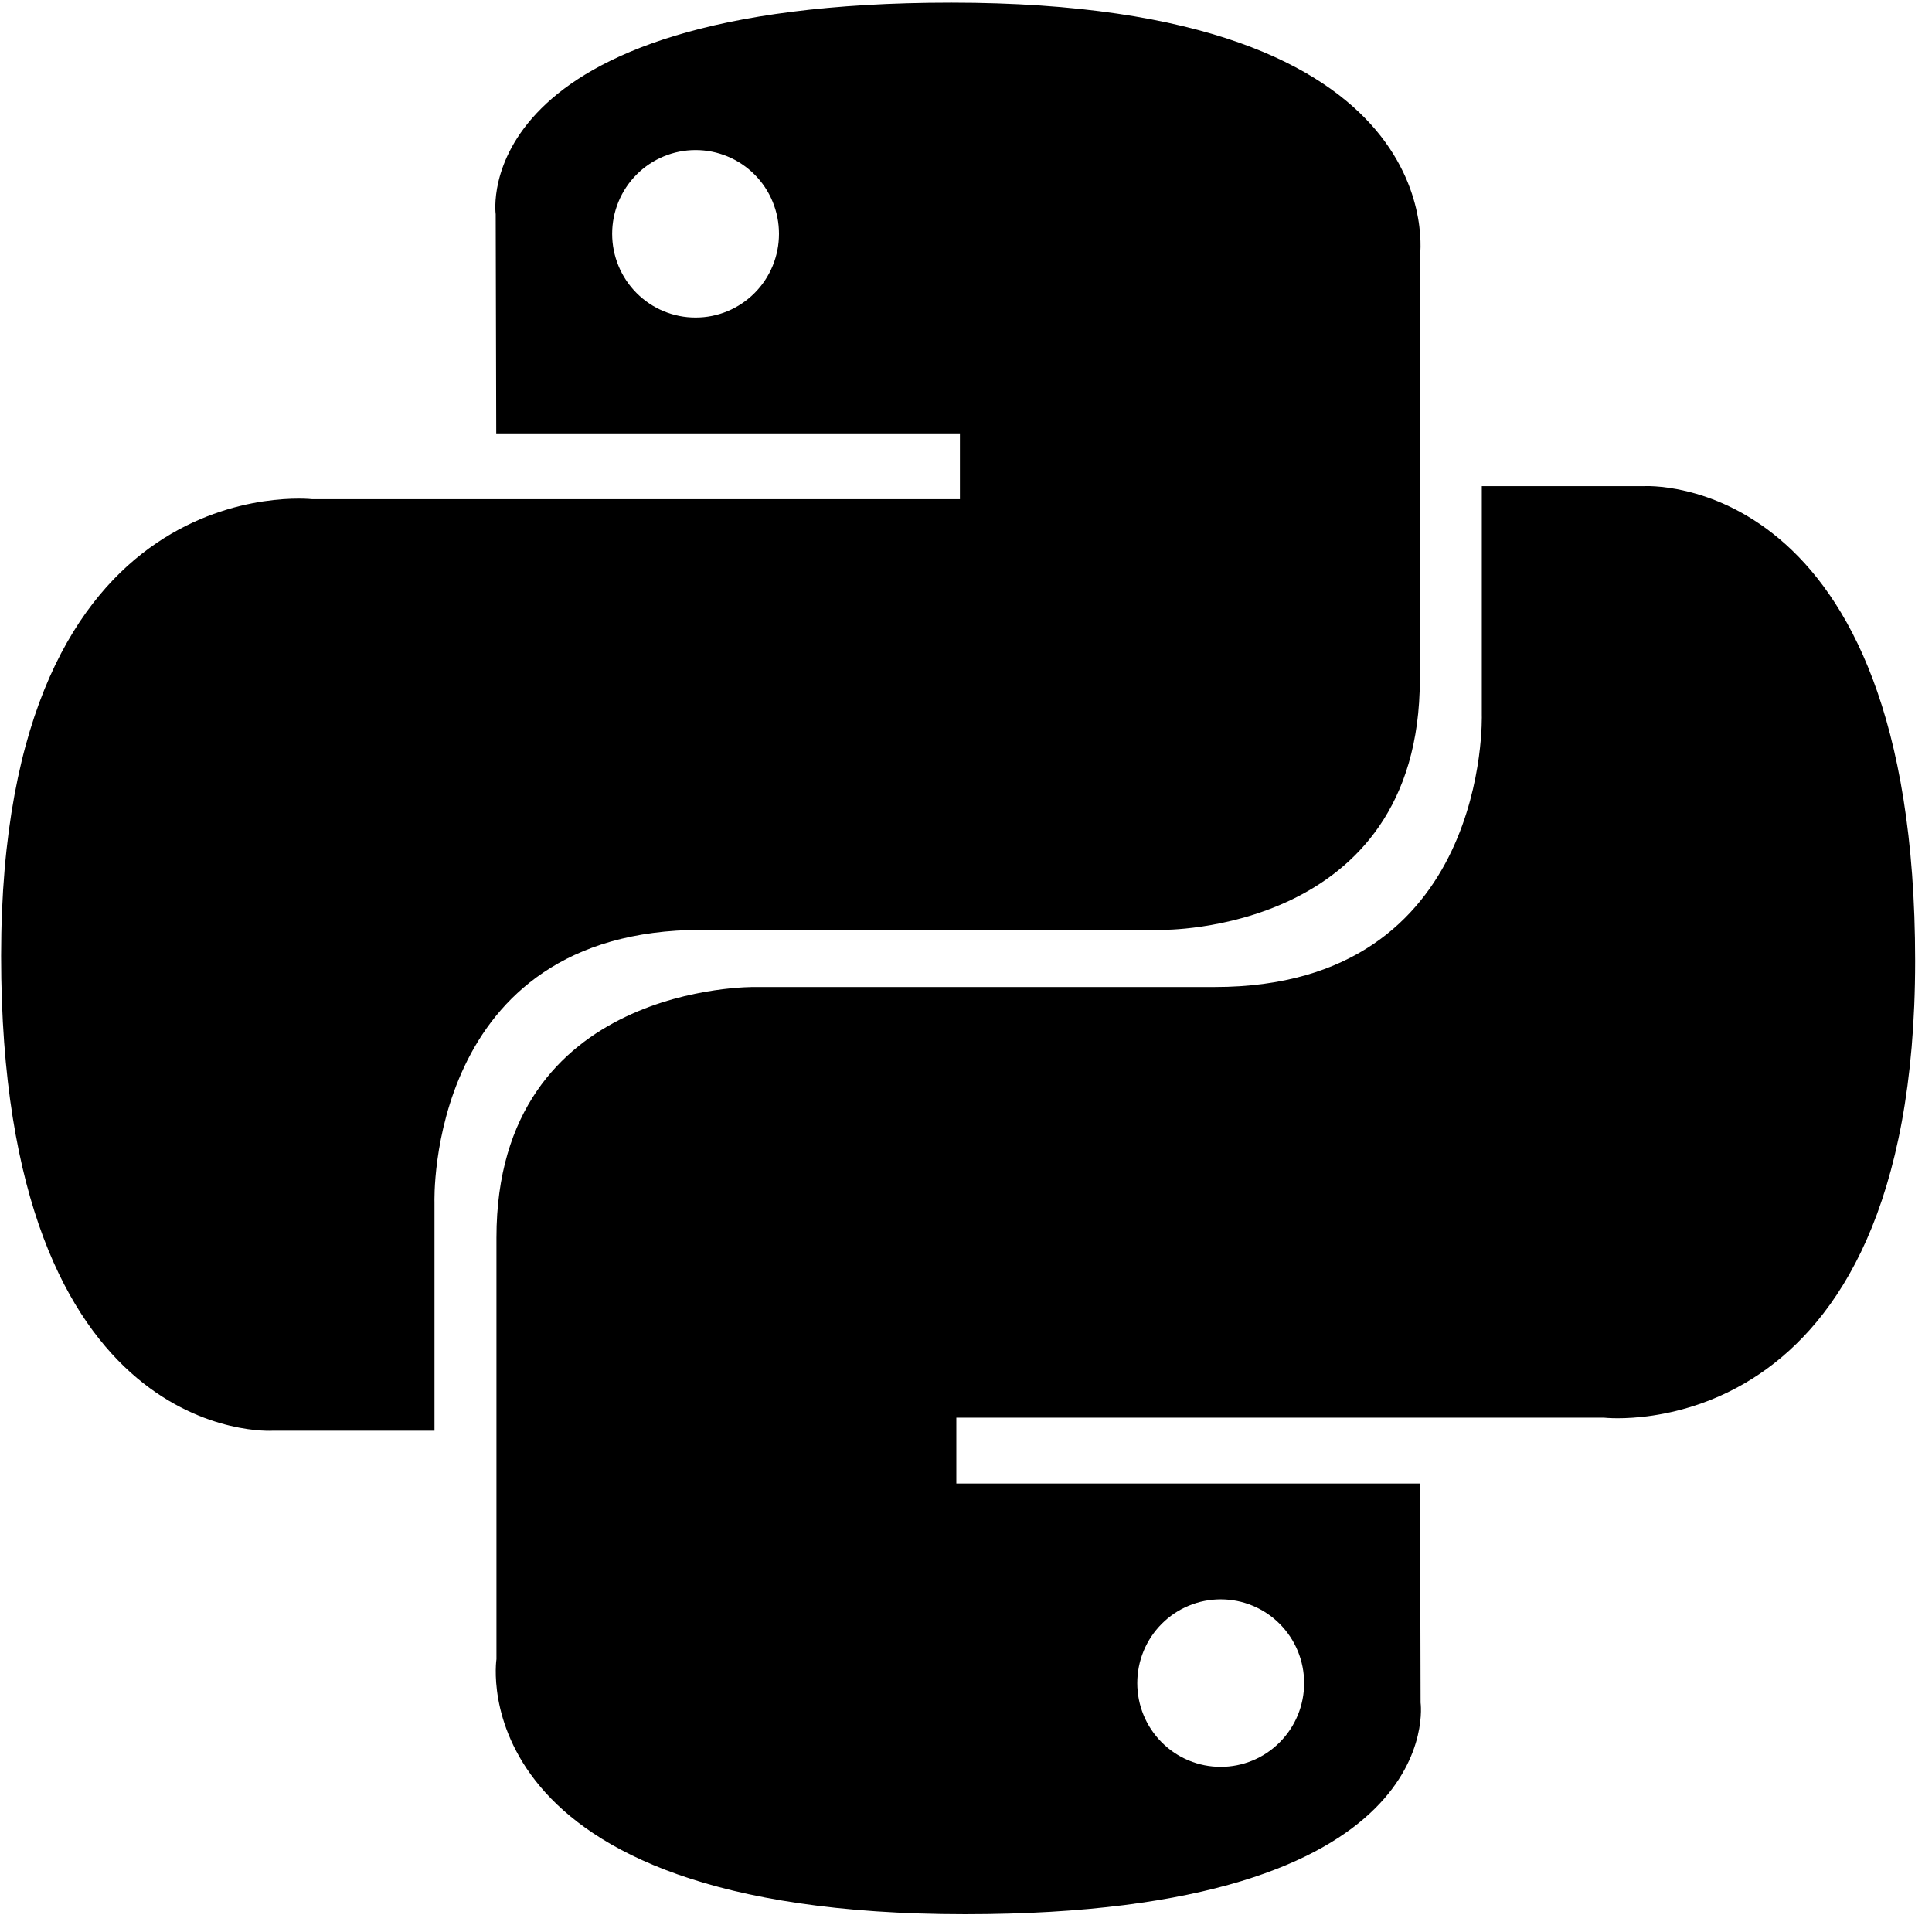 <svg xmlns="http://www.w3.org/2000/svg" width="54" height="54" fill="none" viewBox="0 0 54 54"><g clip-path="url(#clip0)"><path fill="url(#paint0_linear)" d="M26.588 0.074C13.007 0.074 13.855 5.987 13.855 5.987L13.87 12.113H26.83V13.952H8.722C8.722 13.952 0.031 12.963 0.031 26.72C0.031 40.477 7.617 39.989 7.617 39.989H12.144V33.605C12.144 33.605 11.9 25.99 19.608 25.99H32.463C32.463 25.99 39.685 26.107 39.685 18.983V7.203C39.685 7.203 40.781 0.074 26.588 0.074ZM19.442 4.194C19.748 4.194 20.051 4.254 20.334 4.372C20.617 4.489 20.874 4.661 21.091 4.879C21.308 5.096 21.479 5.354 21.596 5.639C21.713 5.923 21.773 6.227 21.773 6.535C21.773 6.842 21.713 7.147 21.596 7.431C21.479 7.715 21.308 7.973 21.091 8.19C20.874 8.408 20.617 8.58 20.334 8.698C20.051 8.815 19.748 8.876 19.442 8.875C19.135 8.876 18.832 8.815 18.549 8.698C18.266 8.58 18.009 8.408 17.792 8.19C17.576 7.973 17.404 7.715 17.287 7.431C17.17 7.147 17.11 6.842 17.11 6.535C17.11 6.227 17.17 5.923 17.287 5.639C17.404 5.354 17.576 5.096 17.792 4.879C18.009 4.661 18.266 4.489 18.549 4.372C18.832 4.254 19.135 4.194 19.442 4.194Z"/><path fill="url(#paint1_linear)" d="M26.973 53.503C40.554 53.503 39.706 47.59 39.706 47.59L39.691 41.465H26.73V39.625H44.838C44.838 39.625 53.529 40.615 53.529 26.857C53.529 13.1 45.944 13.588 45.944 13.588H41.417V19.972C41.417 19.972 41.661 27.587 33.952 27.587H21.098C21.098 27.587 13.876 27.47 13.876 34.594V46.374C13.876 46.374 12.779 53.503 26.972 53.503H26.973ZM34.119 49.384C33.813 49.384 33.509 49.324 33.226 49.206C32.943 49.089 32.686 48.916 32.47 48.699C32.253 48.481 32.081 48.223 31.964 47.939C31.847 47.655 31.787 47.351 31.787 47.043C31.787 46.736 31.847 46.431 31.964 46.147C32.081 45.863 32.253 45.605 32.47 45.387C32.686 45.17 32.943 44.997 33.226 44.88C33.509 44.762 33.813 44.702 34.119 44.702C34.425 44.702 34.729 44.762 35.012 44.88C35.295 44.997 35.552 45.17 35.768 45.387C35.985 45.605 36.157 45.863 36.274 46.147C36.391 46.431 36.451 46.736 36.451 47.043C36.451 47.35 36.391 47.655 36.274 47.939C36.157 48.223 35.985 48.481 35.768 48.699C35.552 48.916 35.295 49.089 35.012 49.206C34.729 49.324 34.425 49.384 34.119 49.384V49.384Z"/></g><defs><linearGradient id="paint0_linear" x1="5.173" x2="31.788" y1="4.88" y2="31.127" gradientUnits="userSpaceOnUse"><stop stopColor="#387EB8"/><stop offset="1" stopColor="#366994"/></linearGradient><linearGradient id="paint1_linear" x1="21.445" x2="50.021" y1="21.8" y2="48.709" gradientUnits="userSpaceOnUse"><stop stopColor="#FFE052"/><stop offset="1" stopColor="#FFC331"/></linearGradient><clipPath id="clip0"><rect width="53.628" height="53.628" y=".059" fill="#fff"/></clipPath></defs></svg>